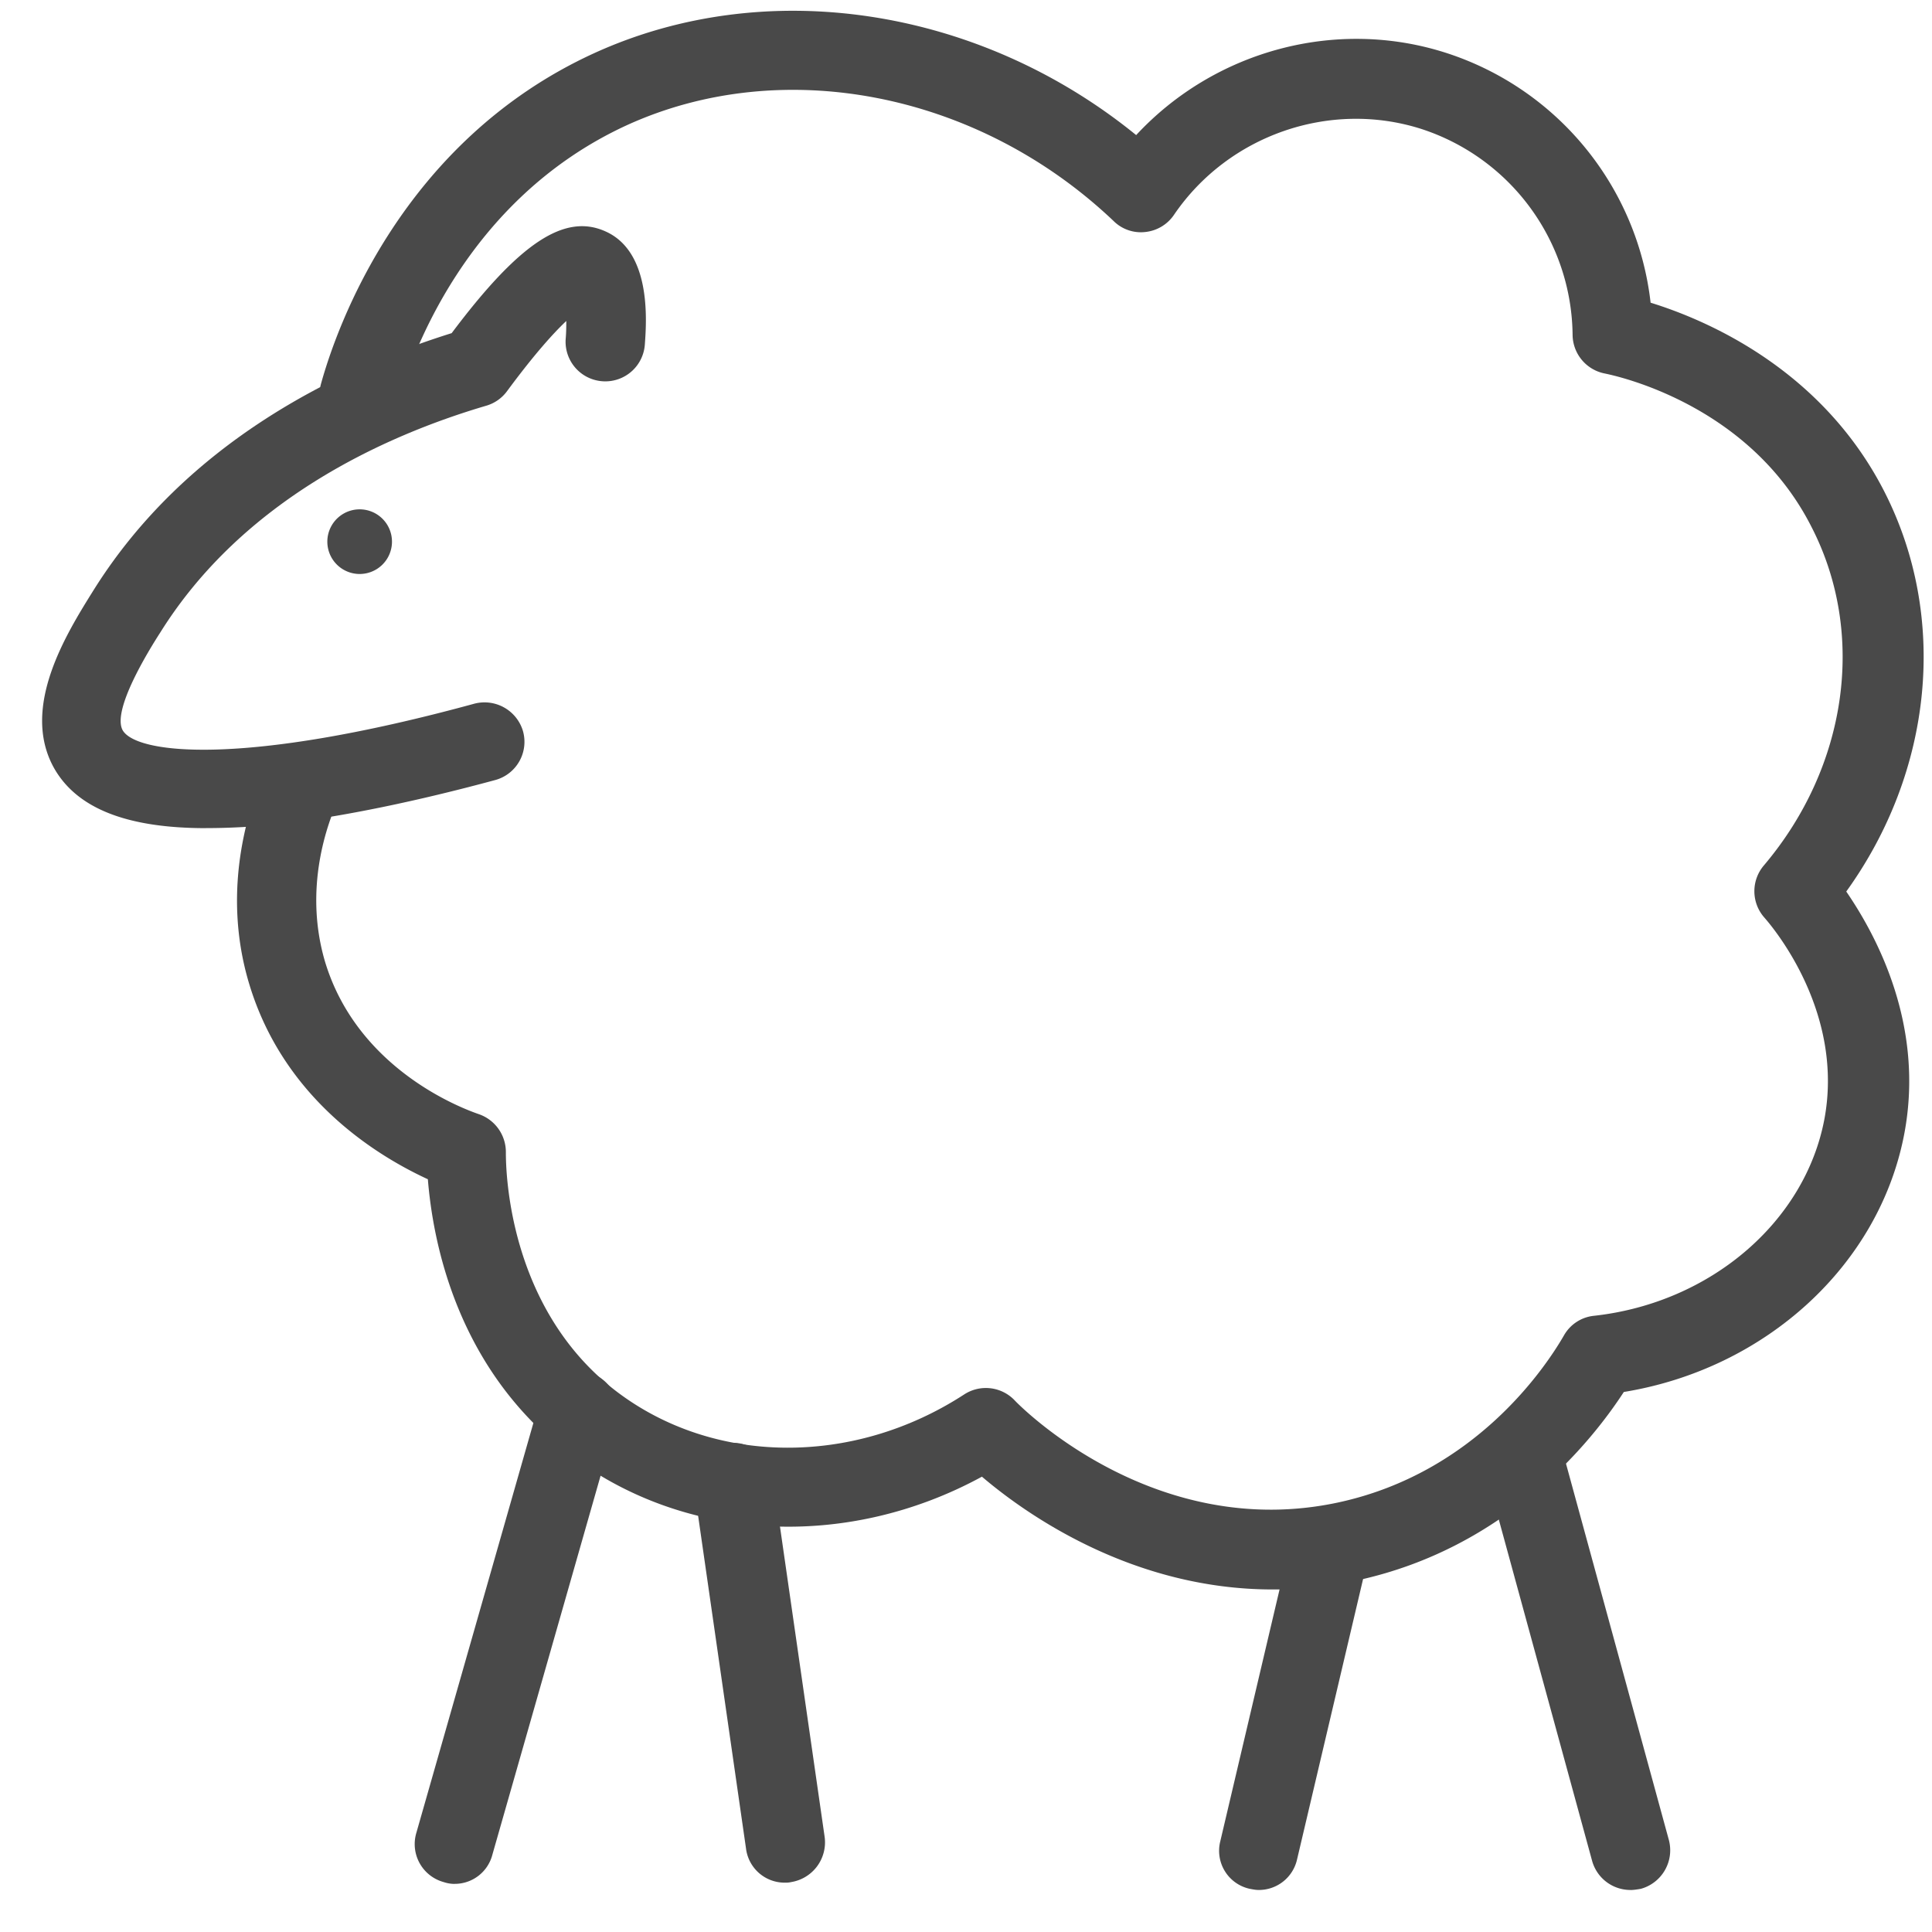 <svg width="37" height="37" fill="none" xmlns="http://www.w3.org/2000/svg"><path d="M3.944 15.86c-1.529 0-2.486-.385-2.918-1.167-.63-1.156.245-2.557.77-3.397C3.56 8.482 6.444 7.07 8.65 6.38c1.296-1.728 2.16-2.3 2.942-1.95.875.386.793 1.681.758 2.16a.759.759 0 01-.805.712.759.759 0 01-.712-.805c.012-.14.012-.257.012-.35-.246.233-.607.63-1.133 1.342a.754.754 0 01-.397.28c-1.984.584-4.67 1.821-6.245 4.343-.233.362-.922 1.482-.724 1.867.245.456 2.288.713 6.736-.502a.768.768 0 01.934.526.758.758 0 01-.526.934c-1.505.408-2.918.7-4.097.84-.525.058-1.004.082-1.448.082z" fill="#494949"/><path d="M6.863 10.992a.619.619 0 100-1.237.619.619 0 000 1.237z" fill="#494949"/><path d="M24.374 30.44c-2.674 0-4.705-1.424-5.569-2.16-2.591 1.413-5.708 1.261-7.926-.443-2.16-1.658-2.592-4.11-2.685-5.253-.91-.42-2.743-1.494-3.42-3.736-.572-1.89.046-3.537.327-4.167a.755.755 0 011.003-.374c.386.175.55.63.374 1.004-.21.467-.665 1.693-.257 3.094.63 2.113 2.708 2.848 2.942 2.93a.768.768 0 01.525.735c0 .304.024 2.965 2.101 4.564 1.857 1.425 4.542 1.46 6.678.07a.761.761 0 01.957.106c.105.116 2.685 2.731 6.222 1.96 2.615-.571 3.957-2.59 4.307-3.198a.748.748 0 01.573-.373c2.23-.245 4.039-1.798 4.412-3.76.374-1.984-.887-3.571-1.156-3.875a.761.761 0 010-.992c1.6-1.891 1.962-4.436.911-6.479-1.132-2.241-3.502-2.848-3.969-2.942a.762.762 0 01-.607-.735 4.193 4.193 0 00-2.895-3.946c-1.751-.56-3.7.117-4.74 1.646a.758.758 0 01-.548.327.74.74 0 01-.607-.21C18.735 1.77 14.988 1.034 12 2.4 8.906 3.824 7.856 6.86 7.61 7.747a.75.75 0 01-.934.525.75.75 0 01-.525-.934c.292-1.05 1.53-4.623 5.218-6.315 3.316-1.518 7.39-.876 10.39 1.564 1.494-1.61 3.817-2.253 5.93-1.576a5.704 5.704 0 013.922 4.786c1.098.339 3.28 1.284 4.471 3.607 1.238 2.417.934 5.37-.724 7.67.584.852 1.506 2.568 1.11 4.646-.48 2.51-2.65 4.494-5.37 4.938-.63.969-2.253 2.988-5.102 3.607a7.329 7.329 0 01-1.622.175z" fill="#494949"/><path d="M8.707 36.079a.66.66 0 01-.21-.035.754.754 0 01-.526-.934l2.37-8.3a.755.755 0 01.934-.526.755.755 0 01.525.934l-2.37 8.3a.744.744 0 01-.723.56zm6.327-.024a.745.745 0 01-.747-.654l-.993-6.899a.771.771 0 01.643-.863.771.771 0 01.863.642l.993 6.899a.771.771 0 01-.642.864c-.047.011-.082.011-.117.011zm9.071.14c-.059 0-.117-.012-.175-.023a.745.745 0 01-.56-.91l1.377-5.85a.745.745 0 01.91-.56c.409.105.666.502.56.911l-1.377 5.848a.749.749 0 01-.735.584zm7.12 0a.76.76 0 01-.735-.56L28.4 27.99a.766.766 0 01.537-.934.756.756 0 01.934.537l2.09 7.646a.766.766 0 01-.537.934c-.07.012-.14.023-.199.023z" fill="#494949"/></svg>